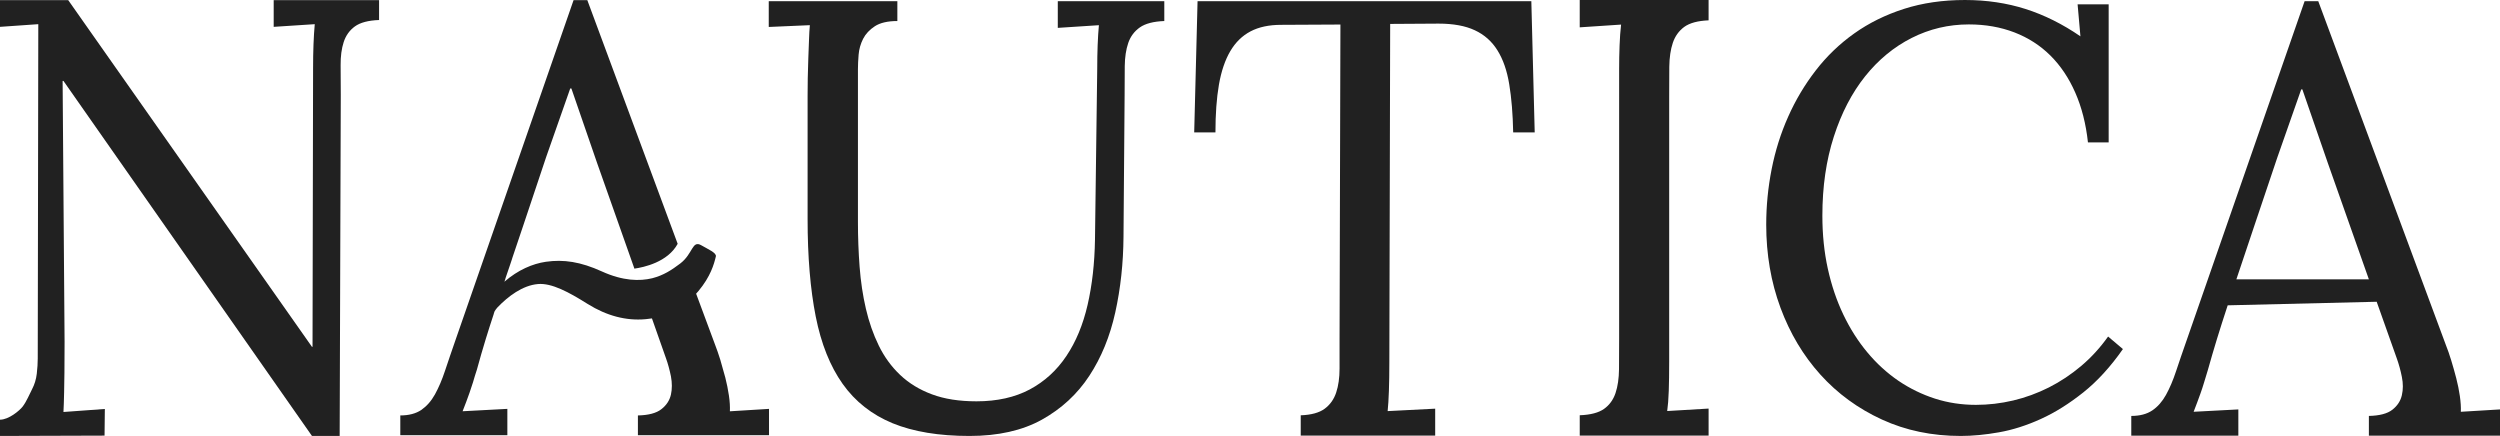 <?xml version="1.0" encoding="utf-8"?>
<!-- Generator: Adobe Illustrator 16.0.0, SVG Export Plug-In . SVG Version: 6.00 Build 0)  -->
<!DOCTYPE svg PUBLIC "-//W3C//DTD SVG 1.1//EN" "http://www.w3.org/Graphics/SVG/1.1/DTD/svg11.dtd">
<svg version="1.1" id="Layer_1" xmlns="http://www.w3.org/2000/svg" xmlns:xlink="http://www.w3.org/1999/xlink" x="0px" y="0px"
	 width="172px" height="30px" viewBox="0 0 172 30" enable-background="new 0 0 172 30" xml:space="preserve">
<g>
	<path fill="#212121" d="M23.369,29.994h-1.905L4.366,5.568H4.308l0.135,17.946c0,0.721-0.003,1.426-0.01,2.115
		c-0.007,0.689-0.029,2.048-0.067,2.716l2.847-0.208l-0.02,1.834L0,29.994v-1.119c0.603,0,1.346-0.63,1.549-0.89
		c0.283-0.364,0.48-0.873,0.654-1.2c0.172-0.328,0.281-0.683,0.327-1.067c0.045-0.382,0.067-0.734,0.067-1.063L2.635,1.663L0,1.847
		V0.008h4.692l16.771,23.854h0.039l0.038-19.171c0-1.171,0.039-2.181,0.115-3.028L18.83,1.847V0.008h7.25v1.369
		c-0.743,0.028-1.298,0.175-1.664,0.441c-0.365,0.265-0.622,0.623-0.769,1.073c-0.147,0.45-0.218,0.982-0.212,1.595
		c0.007,0.613,0.011,1.296,0.011,2.046L23.369,29.994z"/>
	<path fill="#212121" d="M77.297,16.282c-0.013,1.822-0.201,3.562-0.567,5.215c-0.366,1.652-0.961,3.105-1.789,4.365
		c-0.827,1.258-1.914,2.262-3.26,3.011c-1.346,0.747-3.007,1.121-4.981,1.121c-2.103,0-3.866-0.293-5.289-0.875
		c-1.423-0.587-2.568-1.486-3.434-2.704c-0.865-1.22-1.484-2.767-1.856-4.645c-0.372-1.877-0.558-4.107-0.558-6.692V6.589
		c0-0.367,0.003-0.775,0.011-1.225c0.006-0.448,0.019-0.897,0.038-1.345c0.019-0.45,0.036-0.874,0.048-1.276
		c0.013-0.402,0.032-0.738,0.058-1.011L52.89,1.855V0.081h8.848v1.366c-0.667,0-1.183,0.121-1.548,0.358
		c-0.365,0.238-0.635,0.528-0.809,0.867c-0.172,0.341-0.275,0.701-0.308,1.083c-0.031,0.38-0.047,0.713-0.047,0.999v10.53
		c0,1.034,0.039,2.059,0.115,3.072c0.077,1.014,0.221,1.977,0.433,2.888c0.212,0.913,0.506,1.755,0.885,2.531
		c0.378,0.774,0.868,1.449,1.471,2.02c0.602,0.572,1.333,1.019,2.193,1.337c0.858,0.321,1.877,0.479,3.057,0.479
		c1.424,0,2.645-0.275,3.664-0.815c1.02-0.545,1.859-1.31,2.52-2.298c0.661-0.982,1.148-2.159,1.462-3.52
		c0.313-1.358,0.483-2.858,0.509-4.49l0.154-11.733c0-1.169,0.039-2.176,0.115-3.021l-2.828,0.184V0.081h7.328v1.366
		c-0.743,0.028-1.305,0.175-1.683,0.439c-0.377,0.266-0.644,0.623-0.798,1.071c-0.153,0.45-0.233,0.98-0.24,1.592
		c-0.006,0.612-0.01,1.293-0.01,2.04L77.297,16.282z"/>
	<path fill="#212121" d="M104.107,9.106c-0.025-1.264-0.115-2.364-0.271-3.302c-0.152-0.939-0.422-1.716-0.808-2.334
		c-0.383-0.619-0.903-1.082-1.559-1.387c-0.651-0.306-1.485-0.458-2.498-0.458l-3.327,0.021l-0.057,23.259
		c0,1.528-0.041,2.657-0.117,3.379l3.271-0.167v1.854h-9.251v-1.398c0.729-0.026,1.281-0.179,1.653-0.456
		c0.371-0.277,0.636-0.649,0.788-1.117c0.154-0.463,0.23-1.012,0.23-1.638s0-1.299,0-2.024l0.06-21.65l-4.079,0.021
		c-0.833,0-1.535,0.15-2.105,0.449c-0.57,0.299-1.036,0.753-1.395,1.365c-0.359,0.611-0.619,1.379-0.78,2.304
		c-0.16,0.924-0.239,2.018-0.239,3.282h-1.462l0.231-9.025h22.964l0.232,9.025H104.107z"/>
	<path fill="#212121" d="M111.396,4.793c0-0.587,0.01-1.142,0.031-1.666c0.02-0.523,0.053-1.001,0.104-1.435l-2.846,0.189V0h8.866
		v1.4c-0.743,0.03-1.301,0.18-1.674,0.451c-0.37,0.273-0.634,0.639-0.788,1.1c-0.153,0.459-0.233,1.003-0.241,1.632
		c-0.006,0.628-0.008,1.326-0.008,2.093v18.209c0,0.783-0.01,1.454-0.029,2.009c-0.02,0.563-0.055,1.021-0.107,1.385l2.848-0.169
		v1.86h-8.866v-1.4c0.745-0.028,1.303-0.175,1.672-0.438c0.374-0.266,0.636-0.63,0.791-1.09c0.154-0.459,0.232-1.008,0.24-1.644
		c0.006-0.636,0.008-1.329,0.008-2.082V4.793z"/>
	<path fill="#212121" d="M135.457,1.68c-1.396,0-2.707,0.311-3.934,0.931c-1.225,0.62-2.291,1.5-3.202,2.639
		c-0.911,1.14-1.63,2.522-2.153,4.148c-0.526,1.627-0.789,3.44-0.789,5.439c0,1.292,0.124,2.51,0.374,3.649
		c0.252,1.141,0.606,2.192,1.068,3.158c0.463,0.969,1.013,1.834,1.654,2.601c0.64,0.769,1.352,1.416,2.134,1.951
		c0.783,0.531,1.622,0.94,2.52,1.23c0.898,0.287,1.835,0.428,2.81,0.428c0.86,0,1.715-0.1,2.566-0.3
		c0.853-0.202,1.672-0.503,2.462-0.9c0.789-0.4,1.53-0.894,2.223-1.479c0.692-0.587,1.307-1.26,1.847-2.021l1.019,0.861
		c-0.847,1.212-1.752,2.206-2.721,2.979c-0.97,0.772-1.942,1.385-2.924,1.83c-0.98,0.446-1.942,0.753-2.886,0.919
		c-0.94,0.167-1.817,0.25-2.625,0.25c-1.974,0-3.783-0.376-5.422-1.129c-1.644-0.755-3.054-1.784-4.233-3.09
		c-1.18-1.307-2.097-2.842-2.75-4.606c-0.653-1.769-0.979-3.673-0.979-5.711c0-1.28,0.123-2.552,0.373-3.82
		c0.25-1.266,0.628-2.47,1.137-3.608c0.505-1.139,1.137-2.2,1.894-3.179c0.755-0.979,1.641-1.831,2.654-2.551
		c1.011-0.719,2.153-1.282,3.423-1.689c1.27-0.406,2.668-0.61,4.192-0.61c1.488,0,2.879,0.208,4.174,0.62
		c1.293,0.413,2.551,1.04,3.77,1.879l-0.194-2.2h2.137v9.499h-1.425c-0.139-1.28-0.43-2.422-0.874-3.429
		c-0.442-1.007-1.013-1.856-1.711-2.55c-0.699-0.693-1.522-1.222-2.471-1.589C137.644,1.865,136.6,1.68,135.457,1.68z"/>
	<path fill="#212121" d="M151.899,25.463c-0.1,0.324-0.191,0.615-0.266,0.875c-0.078,0.258-0.154,0.493-0.233,0.711
		c-0.076,0.218-0.154,0.428-0.23,0.63c-0.076,0.206-0.16,0.422-0.248,0.651l3.076-0.162v1.807h-7.366v-1.359
		c0.589,0,1.07-0.126,1.441-0.376c0.372-0.249,0.687-0.606,0.943-1.065c0.256-0.462,0.49-1.008,0.7-1.646
		c0.213-0.636,0.451-1.339,0.724-2.113l8.117-23.334h0.939l8.79,23.682c0.115,0.284,0.233,0.626,0.356,1.026
		c0.123,0.398,0.236,0.807,0.346,1.224c0.11,0.424,0.192,0.836,0.251,1.242c0.057,0.406,0.08,0.765,0.066,1.075L172,28.168v1.807
		h-9.021v-1.359c0.731-0.016,1.27-0.156,1.618-0.428c0.344-0.271,0.563-0.604,0.651-0.996c0.092-0.394,0.092-0.813,0-1.264
		c-0.088-0.445-0.204-0.865-0.345-1.26l-1.387-3.907l-10.25,0.245c-0.281,0.854-0.532,1.639-0.749,2.348
		C152.299,24.066,152.093,24.77,151.899,25.463z M156.672,10.857c-0.604,1.786-1.132,3.36-1.588,4.718
		c-0.456,1.361-0.86,2.575-1.221,3.642h9.115l-2.807-7.954l-1.769-5.114h-0.078L156.672,10.857z"/>
	<g>
		<path fill="#212121" d="M52.908,28.131v1.81h-9.02v-1.358c0.729-0.016,1.274-0.16,1.616-0.432c0.348-0.27,0.564-0.603,0.656-1
			c0.085-0.387,0.085-0.809,0-1.262c-0.092-0.444-0.204-0.866-0.348-1.262l-0.958-2.72c-0.145,0.02-0.296,0.042-0.447,0.054
			c-1.339,0.119-2.665-0.233-3.972-1.046c-1.3-0.818-2.481-1.456-3.427-1.372c-1.051,0.091-2.049,0.839-2.79,1.616
			c-0.072,0.081-0.131,0.166-0.185,0.249l-0.059,0.16h0.007c-0.203,0.618-0.394,1.206-0.558,1.747
			c-0.217,0.709-0.421,1.414-0.611,2.111c-0.105,0.323-0.197,0.614-0.269,0.874c-0.079,0.255-0.158,0.491-0.236,0.711
			c-0.072,0.216-0.151,0.432-0.23,0.634c-0.072,0.202-0.157,0.422-0.25,0.649l3.079-0.164v1.81h-7.365v-1.358
			c0.59,0,1.069-0.127,1.443-0.376c0.368-0.256,0.683-0.608,0.939-1.068c0.256-0.465,0.492-1.012,0.702-1.651
			c0.21-0.638,0.453-1.337,0.722-2.117l8.115-23.361h0.945l6.217,16.766c-0.689,1.268-2.344,1.618-2.98,1.707l-0.006-0.02
			l-0.02-0.063l-2.541-7.194l-1.766-5.119h-0.079l-1.654,4.71c-0.604,1.789-1.129,3.364-1.582,4.73
			c-0.27,0.799-0.519,1.541-0.755,2.24l-0.013,0.048c-0.046,0.127-0.092,0.266-0.131,0.393c-0.111,0.338-0.223,0.655-0.328,0.96
			h0.007l-0.073,0.214c0.933-0.808,1.937-1.239,2.856-1.372c1.214-0.173,2.376-0.006,3.854,0.667c1.451,0.66,2.606,0.674,3.46,0.466
			c0.781-0.202,1.333-0.563,1.93-1.015c0.879-0.671,0.807-1.622,1.444-1.253c0.46,0.269,1.063,0.519,1.004,0.769
			c-0.125,0.534-0.368,1.386-1.201,2.384c-0.053,0.063-0.105,0.119-0.157,0.177l1.306,3.516c0.112,0.285,0.23,0.632,0.355,1.025
			c0.118,0.404,0.236,0.813,0.348,1.236c0.104,0.416,0.19,0.832,0.249,1.242c0.059,0.401,0.079,0.762,0.065,1.073L52.908,28.131z"/>
	</g>
</g>
</svg>
